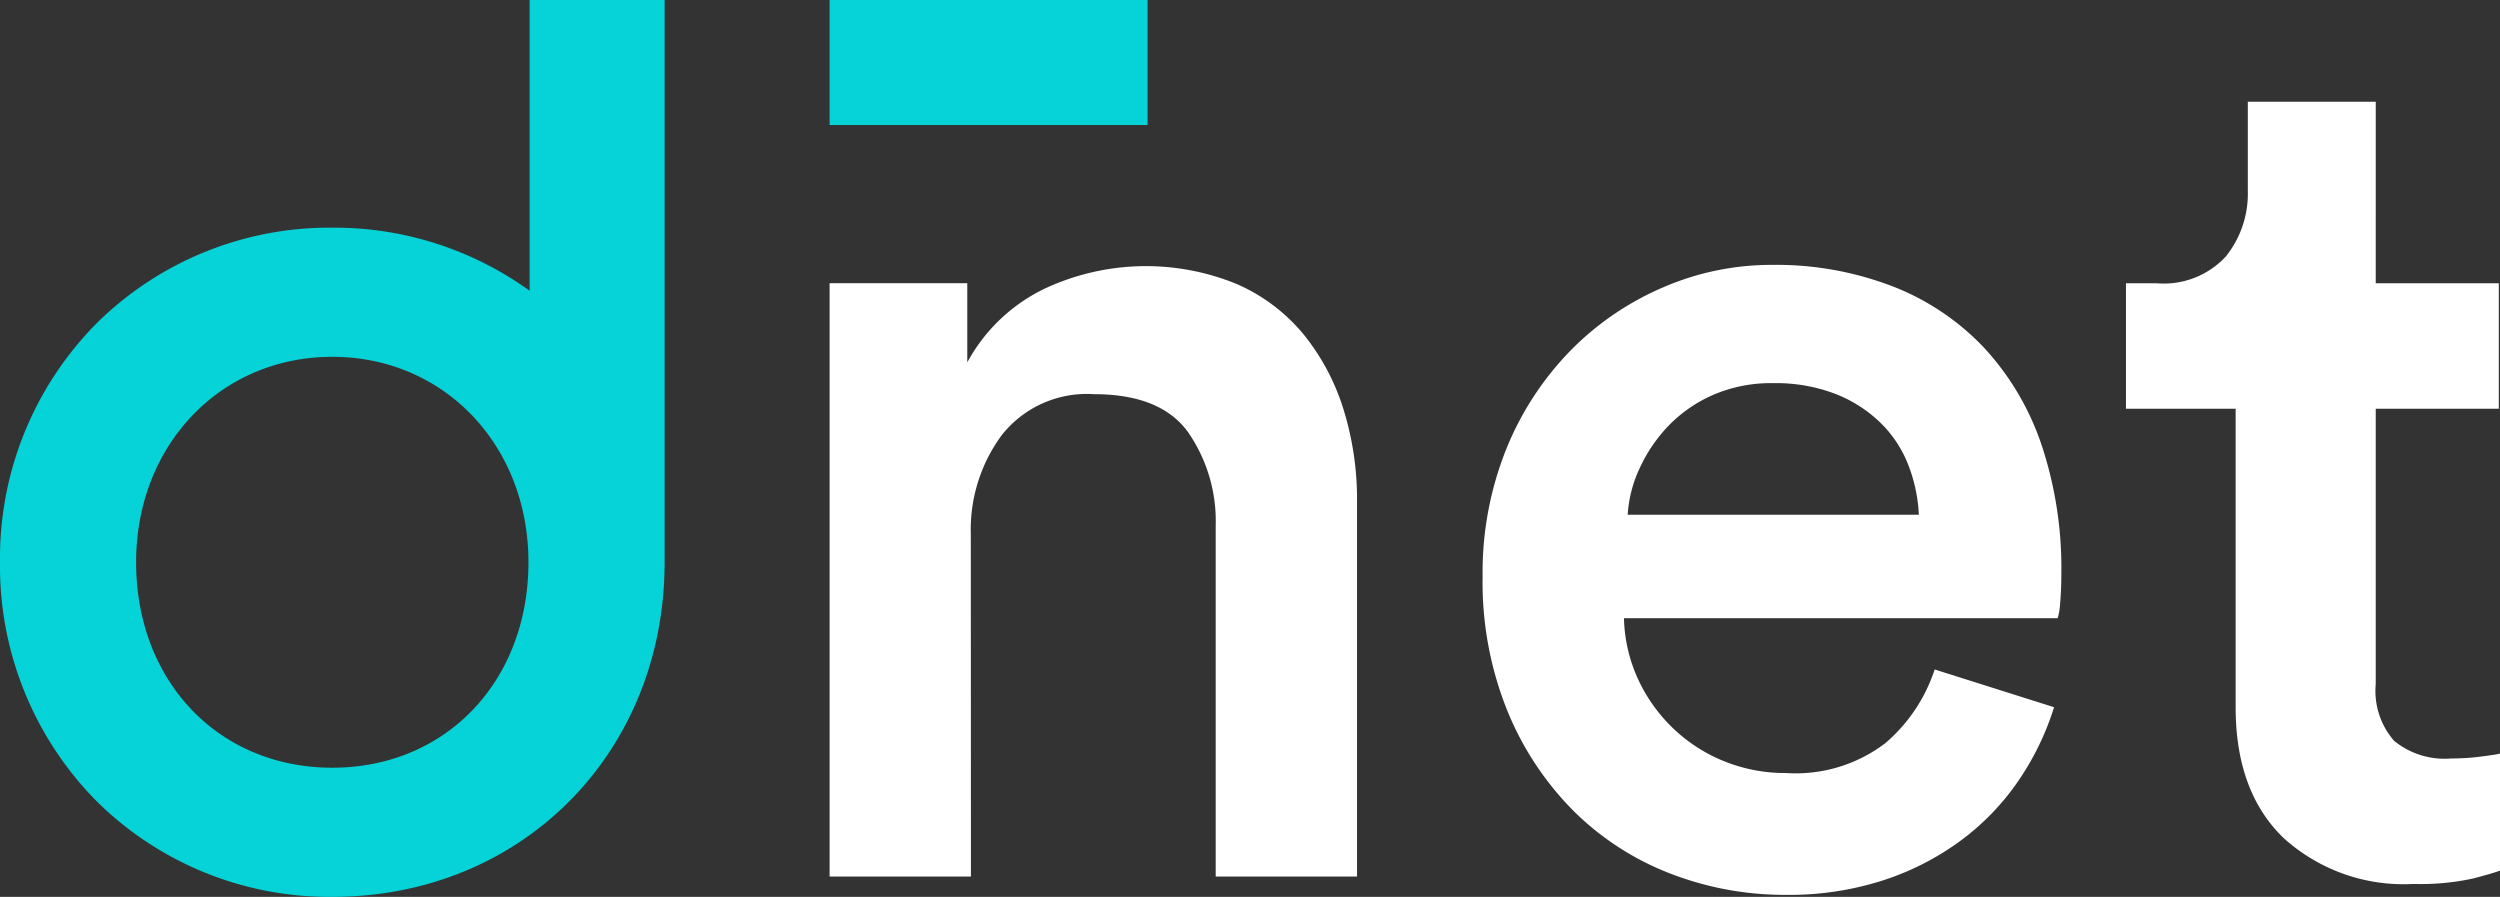 <svg xmlns="http://www.w3.org/2000/svg" width="150" height="53.812" viewBox="0 0 150 53.812"><rect x="0" y="0" width="150" height="53.812" fill="#333333" stroke="none"/><defs><style>.a{fill:#fff;}.b{fill:#05d3d8;}</style></defs><path class="a" d="M61.394,53.6h-8.48V18h8.261v4.751a10.4,10.4,0,0,1,4.641-4.424A14.342,14.342,0,0,1,77.4,18.073a10.806,10.806,0,0,1,3.985,3.035,13.491,13.491,0,0,1,2.375,4.5,18.186,18.186,0,0,1,.8,5.481V53.6h-8.48V32.549a9.372,9.372,0,0,0-1.644-5.592q-1.645-2.3-5.666-2.3a6.507,6.507,0,0,0-5.52,2.449,9.549,9.549,0,0,0-1.864,5.958Z" transform="translate(-3.138 -1.007)"/><path class="a" d="M128.853,43.436a16.567,16.567,0,0,1-2.12,4.386,14.945,14.945,0,0,1-3.435,3.583,16.322,16.322,0,0,1-4.679,2.411,18.375,18.375,0,0,1-5.848.879,19.005,19.005,0,0,1-6.945-1.279,16.834,16.834,0,0,1-5.775-3.728,18.312,18.312,0,0,1-3.985-6,20.578,20.578,0,0,1-1.5-8.079,19.9,19.9,0,0,1,1.424-7.675,18.261,18.261,0,0,1,3.838-5.885,17.359,17.359,0,0,1,5.558-3.8,16.3,16.3,0,0,1,6.506-1.353,19.459,19.459,0,0,1,7.347,1.316,15.027,15.027,0,0,1,5.482,3.728,16.214,16.214,0,0,1,3.4,5.812,23.448,23.448,0,0,1,1.169,7.639c0,.684-.026,1.279-.073,1.792a3.9,3.9,0,0,1-.147.912H103.047a9.274,9.274,0,0,0,.878,3.728,9.741,9.741,0,0,0,2.12,2.926,9.584,9.584,0,0,0,3.033,1.936,9.746,9.746,0,0,0,3.692.7,8.872,8.872,0,0,0,5.958-1.792,9.823,9.823,0,0,0,2.961-4.422Zm-8.114-11.55a9.4,9.4,0,0,0-.622-2.96,7.168,7.168,0,0,0-1.644-2.522,8.129,8.129,0,0,0-2.705-1.754,9.989,9.989,0,0,0-3.8-.658,8.707,8.707,0,0,0-3.546.694,8.409,8.409,0,0,0-2.669,1.828A9.23,9.23,0,0,0,104,29.072a7.671,7.671,0,0,0-.73,2.815Z" transform="translate(-5.609 -1.003)"/><path class="a" d="M150.586,17.379h7.384v7.529h-7.384V41.431a4.552,4.552,0,0,0,1.1,3.4,4.786,4.786,0,0,0,3.435,1.061,13.931,13.931,0,0,0,1.756-.111q.876-.109,1.168-.182v7.018c-.245.1-.78.255-1.608.475a14.863,14.863,0,0,1-3.582.329,10.723,10.723,0,0,1-7.822-2.779q-2.853-2.774-2.852-7.822V24.909H135.6V17.379h1.828a5.074,5.074,0,0,0,4.167-1.609,6.031,6.031,0,0,0,1.316-3.947V6.487h7.676Z" transform="translate(-8.042 -0.384)"/><path class="b" d="M31.777,0V17.445a20.011,20.011,0,0,0-11.84-3.785A19.872,19.872,0,0,0,5.851,19.344,20.013,20.013,0,0,0,0,33.736,20.053,20.053,0,0,0,5.8,48.075a19.839,19.839,0,0,0,14.139,5.737c11.366,0,19.938-8.631,19.938-20.076V0Zm-.07,33.736c0,7.143-4.951,12.327-11.771,12.327S8.166,40.879,8.166,33.736c0-7.028,5.06-12.327,11.77-12.327s11.771,5.3,11.771,12.327"/><rect class="b" width="19.079" height="7.501" transform="translate(49.776)"/></svg>
